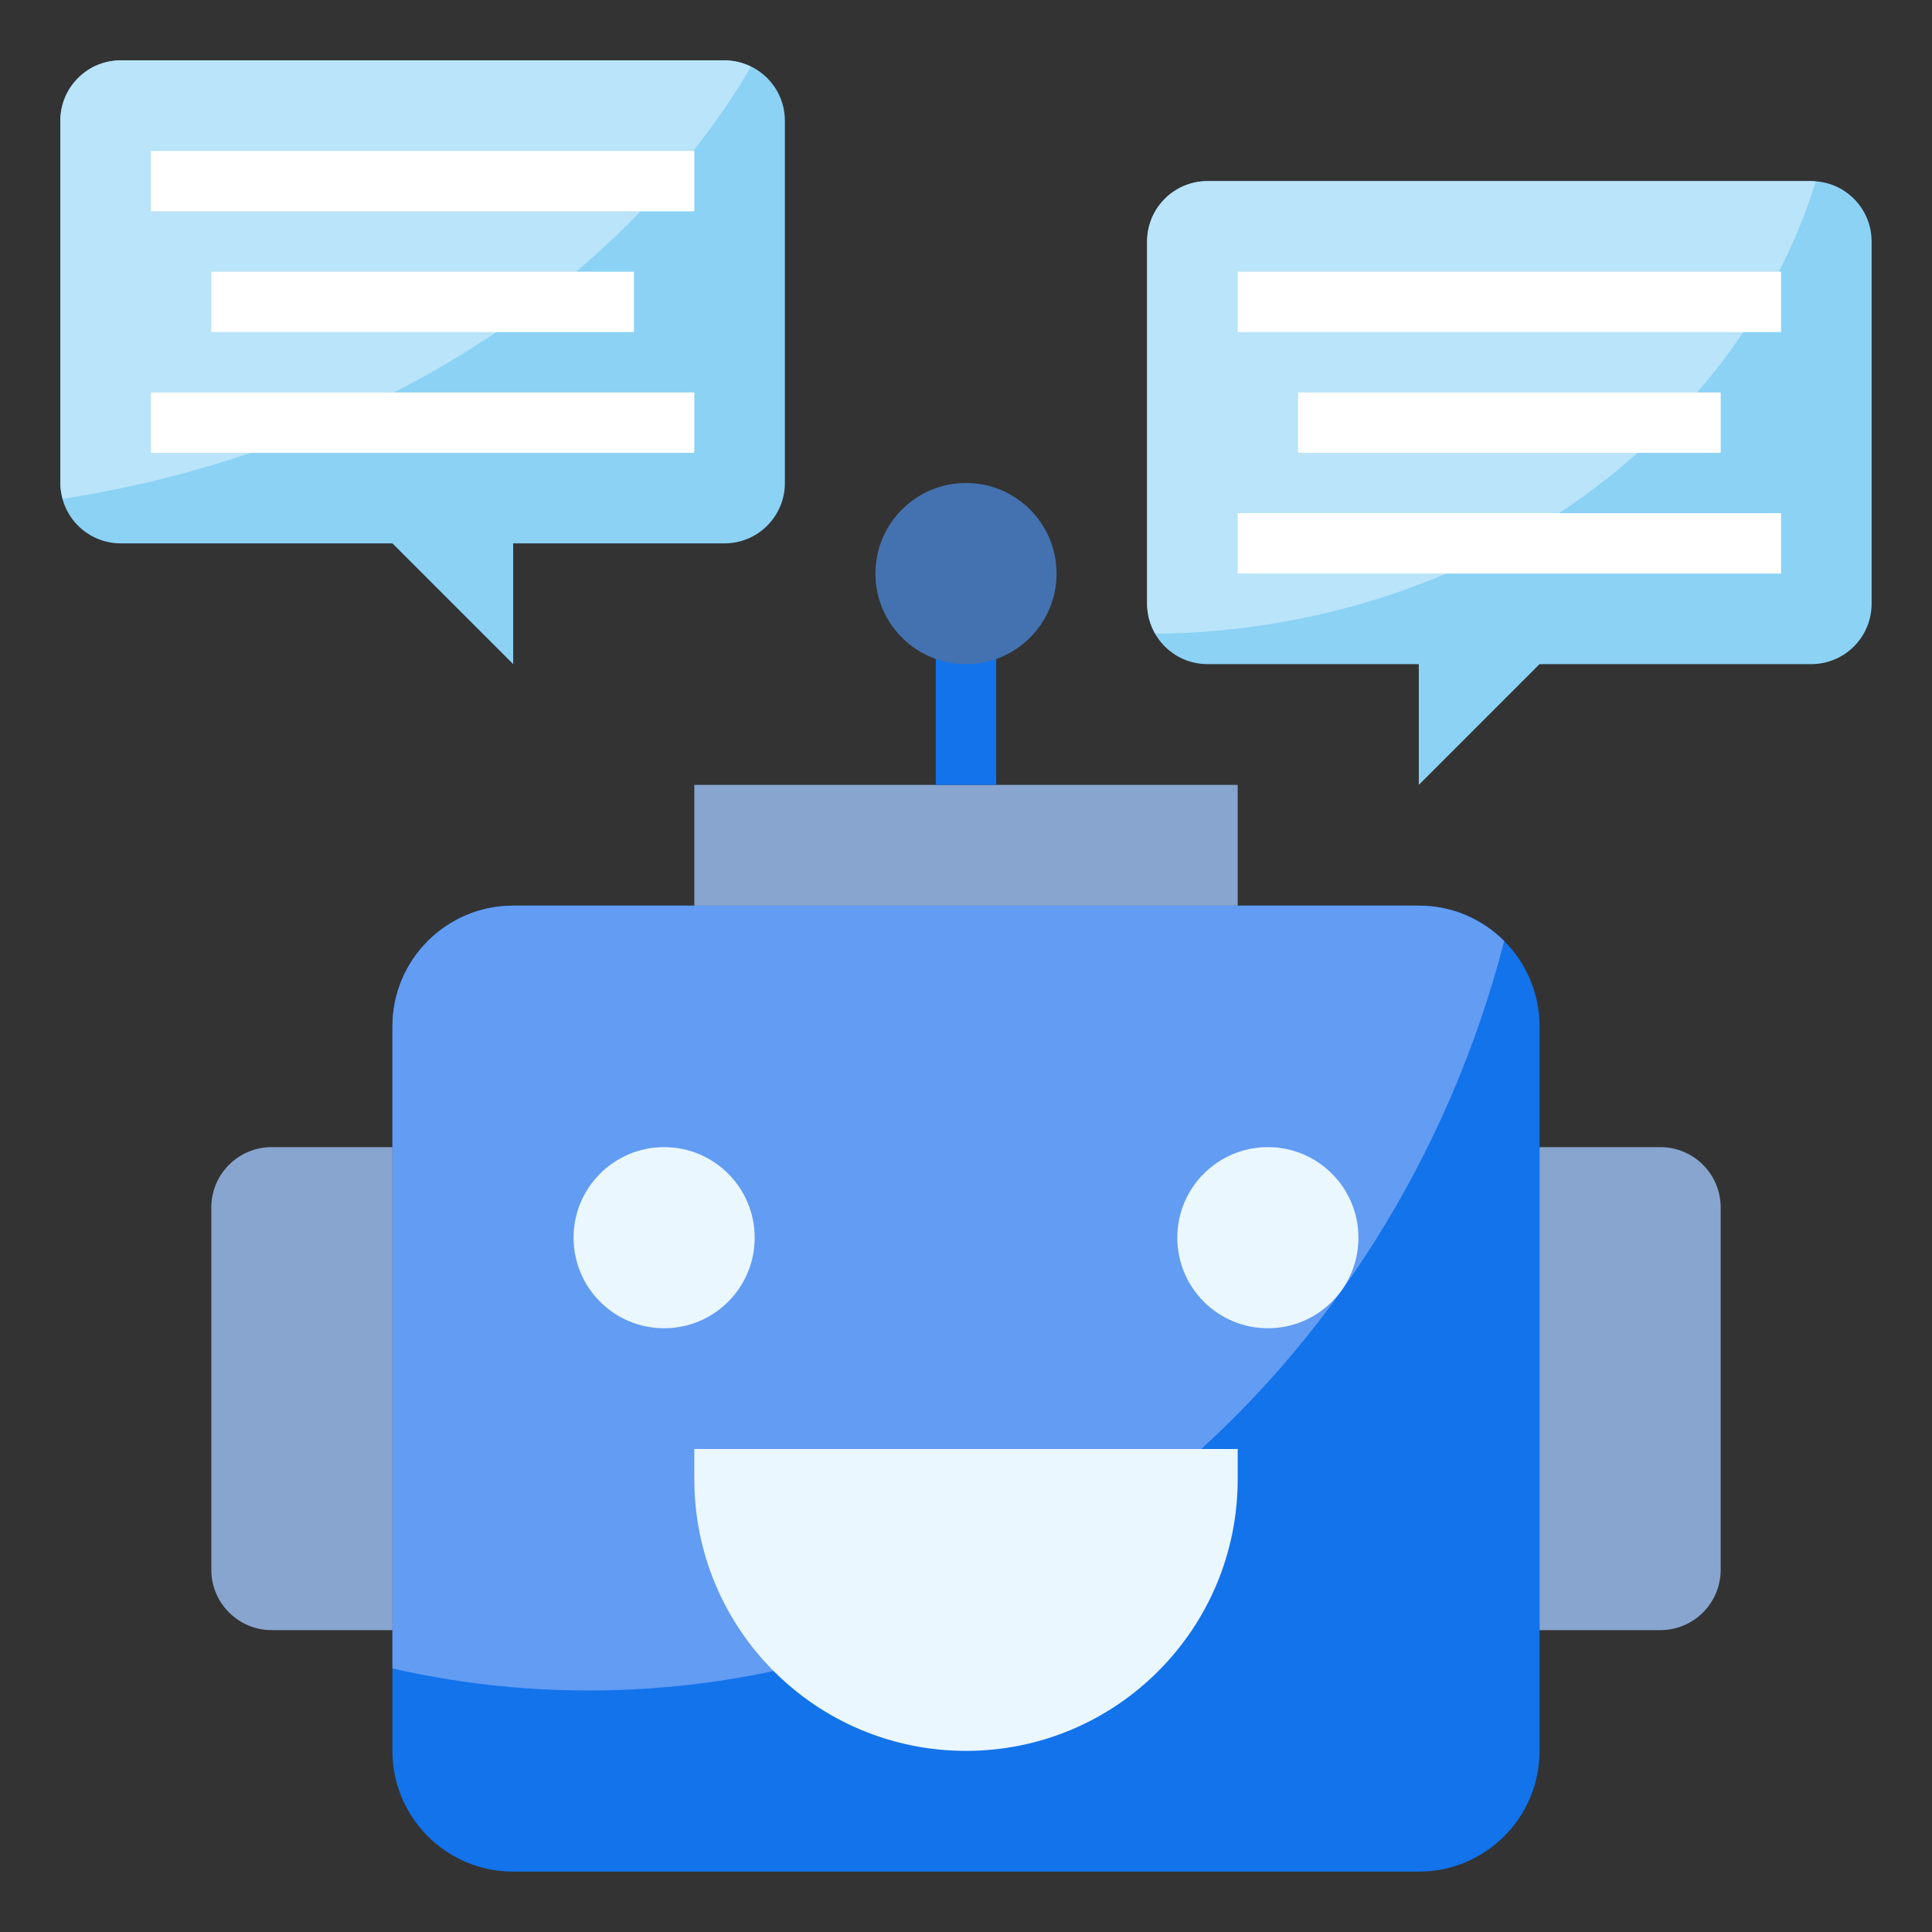 <?xml version="1.0"?>
<svg xmlns="http://www.w3.org/2000/svg" id="Layer_3" enable-background="new 0 0 64 64" height="512px" viewBox="0 0 64 64" width="512px" class=""><rect x="0" y="0" width="64" height="64" fill="#333333" stroke="none"/><g><g><path d="m47 62h-30c-2.209 0-4-1.791-4-4v-24c0-2.209 1.791-4 4-4h30c2.209 0 4 1.791 4 4v24c0 2.209-1.791 4-4 4z" fill="#a0a8b3" data-original="#A0A8B3" class="" style="fill:#1273EB" data-old_color="#a0a8b3"/><path d="m47 30h-30c-2.209 0-4 1.791-4 4v21.271c2.098.476 4.271.729 6.5.729 14.451 0 26.62-10.507 30.33-24.826-.724-.725-1.724-1.174-2.83-1.174z" fill="#b3b9c2" data-original="#B3B9C2" class="" style="fill:#629CF3" data-old_color="#b3b9c2"/><path d="m13 38h-4c-1.105 0-2 .895-2 2v12c0 1.105.895 2 2 2h4z" fill="#8892a0" data-original="#8892A0" class="active-path" style="fill:#87A5CF" data-old_color="#8892a0"/><path d="m26 16v-12c0-1.105-.895-2-2-2h-20c-1.105 0-2 .895-2 2v12c0 1.105.895 2 2 2h9l4 4v-4h7c1.105 0 2-.895 2-2z" fill="#8bd2f5" data-original="#8BD2F5" class=""/><path d="m24.878 2.211c-.266-.131-.561-.211-.878-.211h-20c-1.105 0-2 .895-2 2v12c0 .183.033.357.079.526 10.086-1.577 18.488-6.996 22.799-14.315z" fill="#b9e4f9" data-original="#B9E4F9" class=""/><path d="m38 20v-12c0-1.105.895-2 2-2h20c1.105 0 2 .895 2 2v12c0 1.105-.895 2-2 2h-9l-4 4v-4h-7c-1.105 0-2-.895-2-2z" fill="#8bd2f5" data-original="#8BD2F5" class=""/><path d="m60.151 6.015c-.051-.004-.099-.015-.151-.015h-20c-1.105 0-2 .895-2 2v12c0 .364.104.7.274.994 10.437-.109 19.197-6.412 21.877-14.979z" fill="#b9e4f9" data-original="#B9E4F9" class=""/><path d="m51 38h4c1.105 0 2 .895 2 2v12c0 1.105-.895 2-2 2h-4z" fill="#8892a0" data-original="#8892A0" class="active-path" style="fill:#87A5CF" data-old_color="#8892a0"/><g fill="#ebf7fe"><path d="m23 48h18v1c0 4.971-4.029 9-9 9-4.971 0-9-4.029-9-9z" data-original="#EBF7FE" class=""/><circle cx="22" cy="41" r="3" data-original="#EBF7FE" class=""/><circle cx="42" cy="41" r="3" data-original="#EBF7FE" class=""/></g><path d="m23 26h18v4h-18z" fill="#8892a0" data-original="#8892A0" class="active-path" style="fill:#87A5CF" data-old_color="#8892a0"/><g><path d="m31 21h2v5h-2z" fill="#a0a8b3" data-original="#A0A8B3" class="" style="fill:#1273EB" data-old_color="#a0a8b3"/></g><circle cx="32" cy="19" fill="#4472b0" r="3" data-original="#4472B0" class="" style="fill:#4472B0"/><g><path d="m5 5h18v2h-18z" fill="#fff" data-original="#FFF" class="" style="fill:#FFFFFF" data-old_color="#fff"/></g><g><path d="m5 13h18v2h-18z" fill="#fff" data-original="#FFF" class="" style="fill:#FFFFFF" data-old_color="#fff"/></g><g><path d="m7 9h14v2h-14z" fill="#fff" data-original="#FFF" class="" style="fill:#FFFFFF" data-old_color="#fff"/></g><g><path d="m41 9h18v2h-18z" fill="#fff" data-original="#FFF" class="" style="fill:#FFFFFF" data-old_color="#fff"/></g><g><path d="m41 17h18v2h-18z" fill="#fff" data-original="#FFF" class="" style="fill:#FFFFFF" data-old_color="#fff"/></g><g><path d="m43 13h14v2h-14z" fill="#fff" data-original="#FFF" class="" style="fill:#FFFFFF" data-old_color="#fff"/></g></g></g> </svg>
